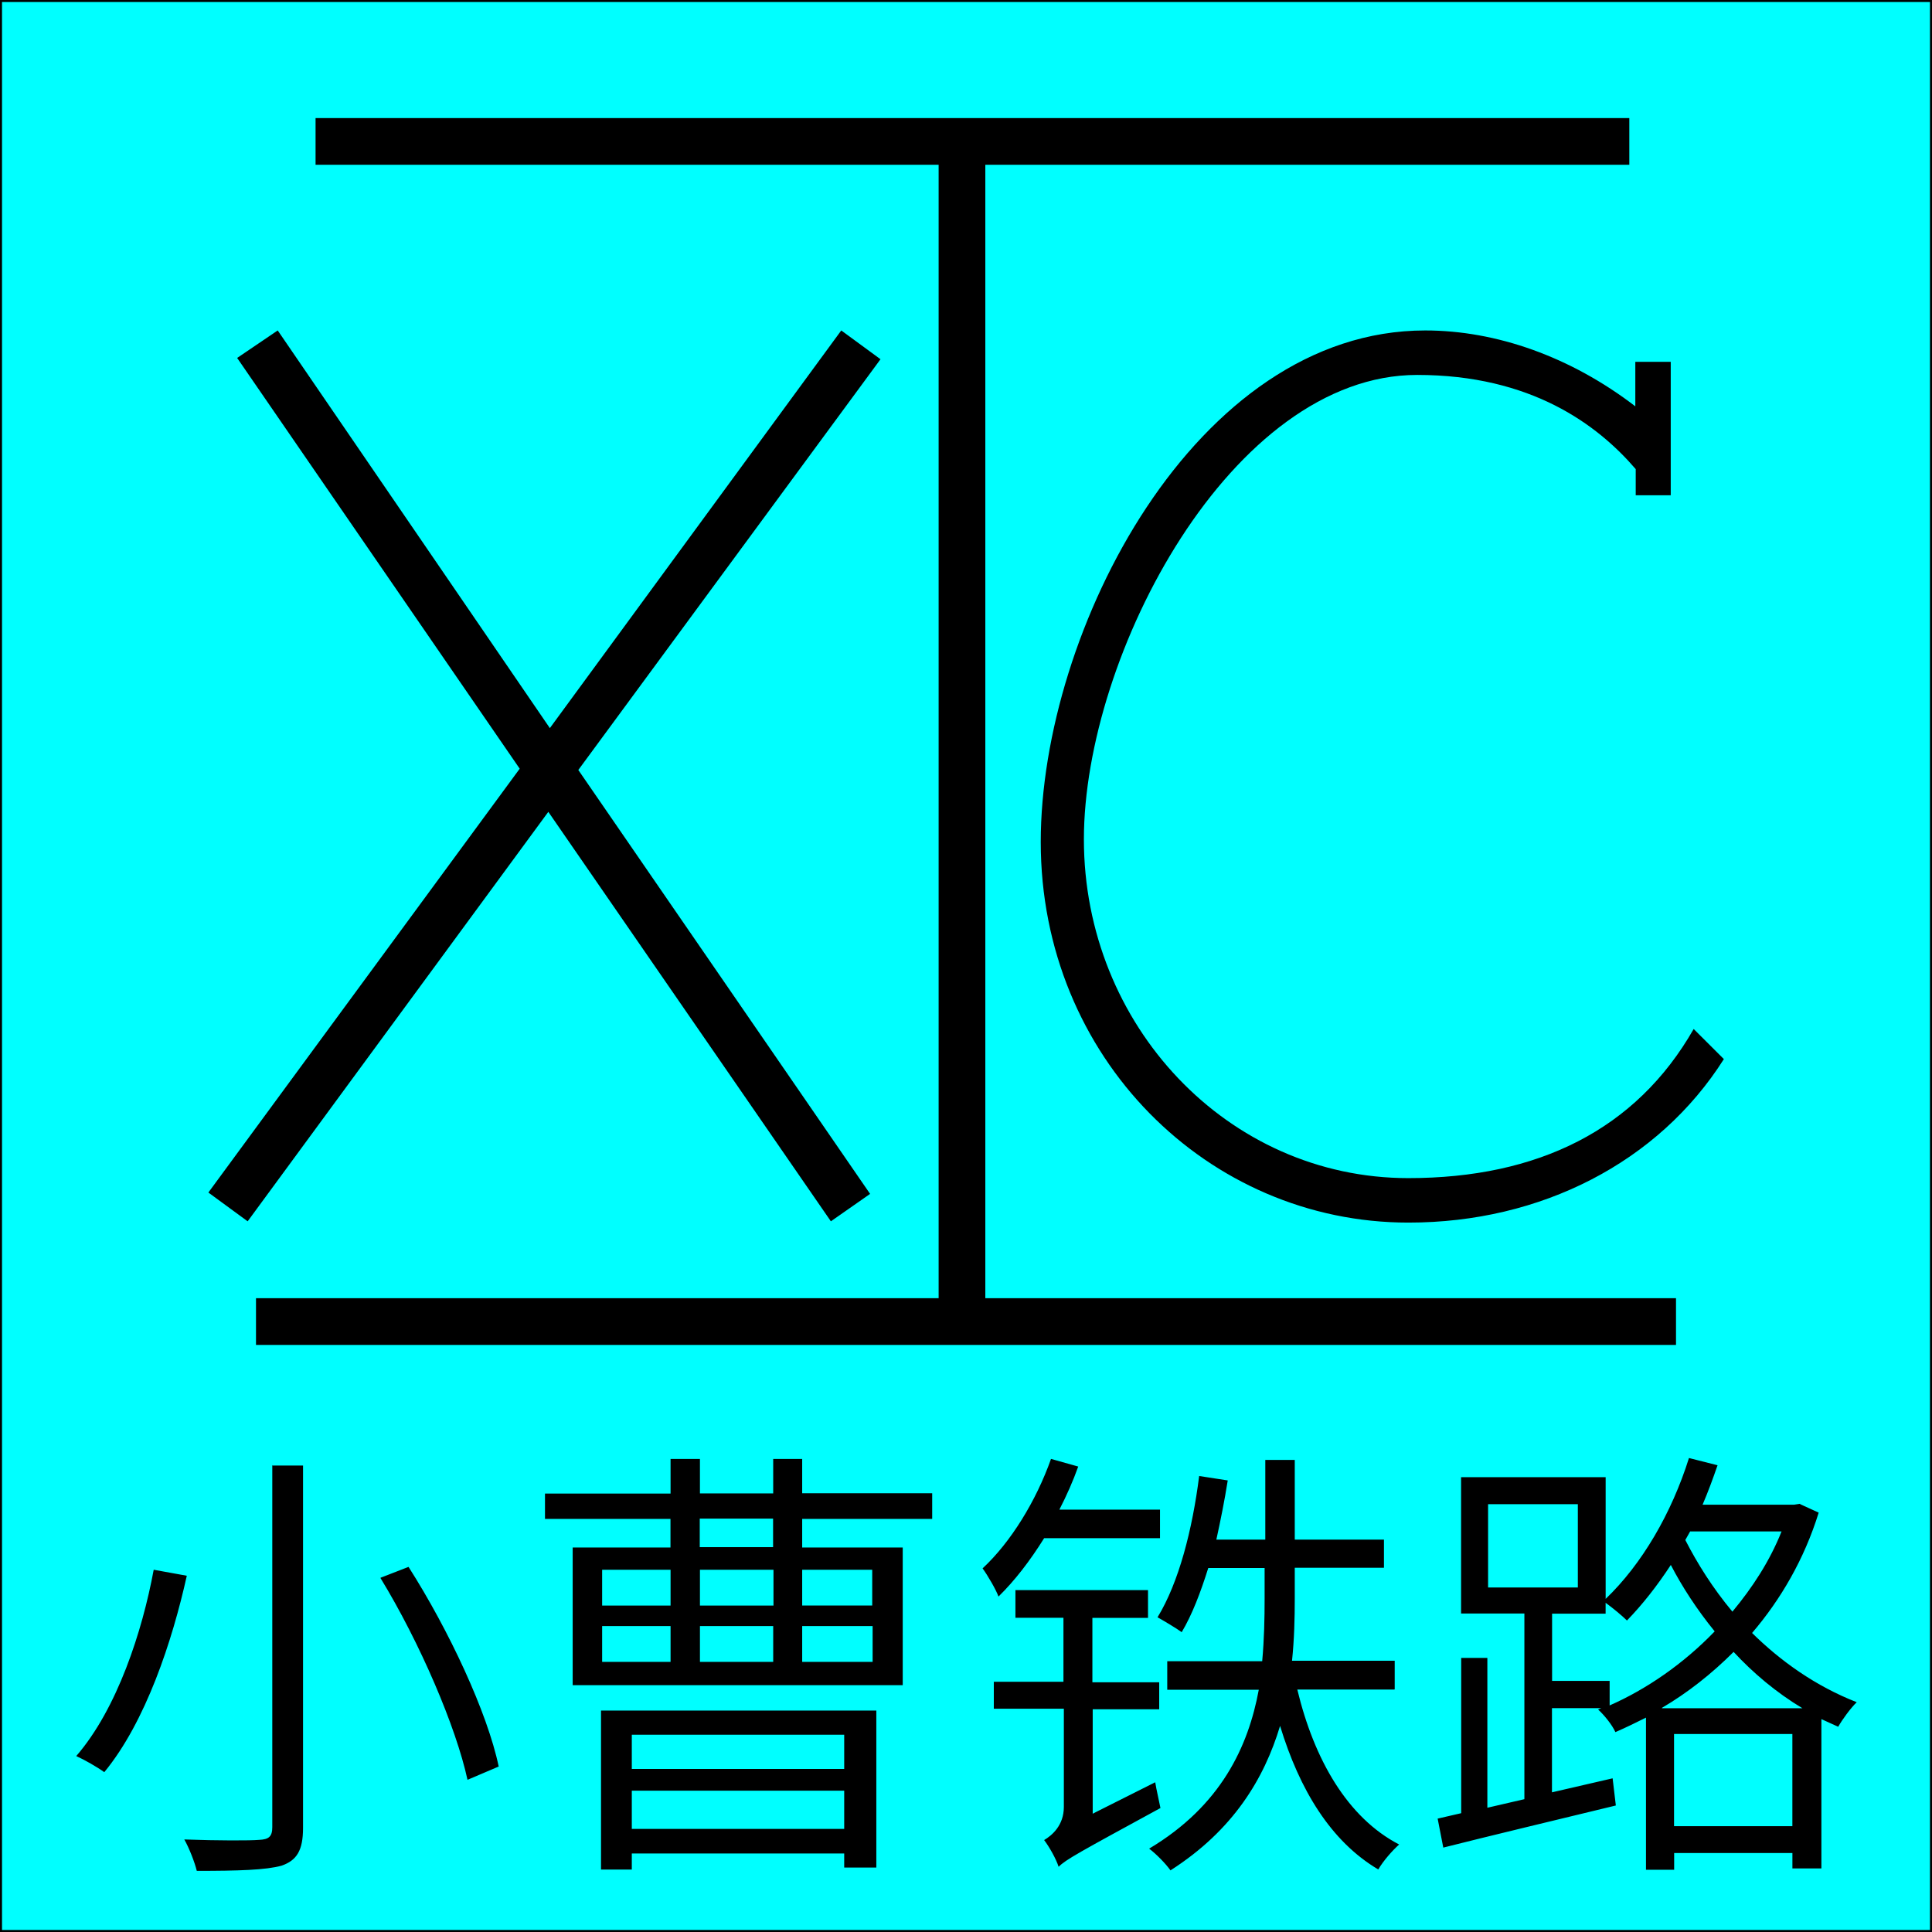 <svg xmlns="http://www.w3.org/2000/svg" width="48" height="48">
  <path fill="#0ff" stroke-width=".1" stroke="#000" d="M0 0h48v48H0z"/>
  <path d="M24.48 32.254V4.094h16v-1.16H7.84v1.16h15.48v28.16H6.36v1.16h35.28v-1.16z" style="-inkscape-font-specification:'Source Han Sans CN Light'" font-weight="300" font-family="Source Han Sans CN"/>
  <path d="M21.616 29.66l-7.248-10.53 7.508-10.205-.975-.715-7.24 9.88L6.9 8.21l-1.008.683 7.02 10.205-7.735 10.53.976.715 7.47-10.173 7.02 10.173.977-.683zm13.38.715c3.283 0 6.208-1.495 7.833-4.062l-.75-.748c-1.43 2.503-3.87 3.705-7.09 3.705-4.49 0-8.06-3.802-8.06-8.417 0-4.583 3.67-11.538 8.28-11.538 2.83 0 4.48 1.235 5.43 2.34v.65h.87V8.99h-.88v1.105C39.02 8.86 37.17 8.21 35.41 8.21c-5.72 0-9.553 7.475-9.553 12.708 0 5.362 4.16 9.457 9.13 9.457z" style="-inkscape-font-specification:'Comic Neue Angular Light'" font-weight="300" font-size="32.5" font-family="Comic Neue Angular"/>
  <path d="M6.765 36.396v9c0 .236-.09.304-.326.315-.22.02-1.03.02-1.86-.01.12.21.26.57.31.78 1.03 0 1.72-.02 2.11-.13.37-.13.53-.37.53-.94v-9h-.77zm2.69 2.813c.977 1.6 1.877 3.7 2.16 5.01l.775-.33c-.28-1.34-1.238-3.39-2.24-4.96l-.696.27zm-5.638-.2c-.28 1.51-.9 3.44-1.923 4.62.202.09.517.27.697.4 1.03-1.25 1.69-3.26 2.05-4.88L3.82 39zm17.157 4.09v.85h-5.277v-.85h5.277zm-5.277 2.35v-.96h5.277v.95h-5.277zm-.765 1h.765v-.4h5.277v.35h.798v-3.9h-6.84v3.95zm4.275-8.01h-1.822v-.71h1.822v.71zm2.463.56v.89h-1.74V39h1.75zm0 2.29h-1.74v-.89h1.75v.89zm-6.71-.89h1.7v.89h-1.7v-.89zm4.25 0v.89h-1.82v-.89h1.827zm-1.82-.52V39h1.827v.89H17.39zM14.96 39h1.7v.89h-1.7V39zm8.2-1.27v-.63h-3.23v-.853h-.72v.856h-1.82v-.856h-.73v.86h-3.12v.63h3.118v.71h-2.43v3.42h8.2v-3.42H19.93v-.71h3.228zm5.66.486v-.71h-2.5c.18-.35.34-.71.468-1.07l-.676-.19c-.37 1.045-1 2.07-1.7 2.72.125.17.34.54.395.7.403-.393.785-.89 1.134-1.45h2.88zm-1.672 6.85v-2.6H28.8v-.67h-1.66v-1.6h1.382v-.69h-3.294v.687h1.193v1.59h-1.73v.67h1.74v2.44c0 .463-.3.71-.49.823.13.17.3.473.36.664.18-.18.49-.348 2.53-1.46-.03-.16-.1-.45-.13-.64l-1.54.774zm7.503-3.095v-.71H32.1c.056-.54.068-1.06.068-1.55v-.76h2.216v-.7h-2.216v-1.98h-.732v1.98H30.22c.103-.47.204-.97.283-1.47l-.71-.11c-.168 1.33-.505 2.646-1.034 3.51.16.09.48.28.6.37.26-.435.47-.99.66-1.594h1.4v.765c0 .483-.01 1-.06 1.55H29v.71h2.274c-.26 1.404-.935 2.88-2.724 3.947.18.135.418.38.53.54 1.564-1 2.33-2.284 2.723-3.59.483 1.587 1.26 2.87 2.44 3.567.125-.215.35-.47.518-.62-1.28-.664-2.11-2.104-2.53-3.85h2.41zm6.64.46c.63-.37 1.23-.84 1.78-1.39.48.52 1.06 1.01 1.71 1.4h-3.49zm.3 2.94v-2.29h2.94v2.29h-2.94zm-1.6-3.61h-1.43v-1.67h1.33v-.27c.18.13.42.33.53.44.38-.39.75-.86 1.09-1.38.28.54.65 1.11 1.09 1.65-.78.81-1.7 1.44-2.61 1.84v-.6zm-3.02-4.39h2.23v2.07h-2.23v-2.07zm7.29.68c-.29.73-.72 1.39-1.22 1.99-.49-.587-.87-1.195-1.17-1.78l.12-.213h2.273zm.46-.69l-.15.023H42.3c.136-.317.26-.654.372-.98l-.71-.18c-.43 1.37-1.17 2.64-2.07 3.5V36.7H36.3v3.387h1.573V44.7l-.92.213V41.19h-.65v3.858l-.585.135.14.72c1.16-.293 2.757-.675 4.287-1.046l-.08-.675-1.507.348v-2.092h1.226l-.08.034c.15.135.35.382.43.562.26-.112.51-.236.76-.36v3.78h.7v-.416h2.938v.383h.72v-3.71c.137.06.28.13.418.19.1-.18.314-.47.46-.61-1.023-.4-1.89-1.02-2.6-1.72.71-.83 1.295-1.83 1.655-2.99l-.46-.21z" style="-inkscape-font-specification:'Source Han Sans CN'" font-size="11.25" font-family="Source Han Sans CN"/>
</svg>
